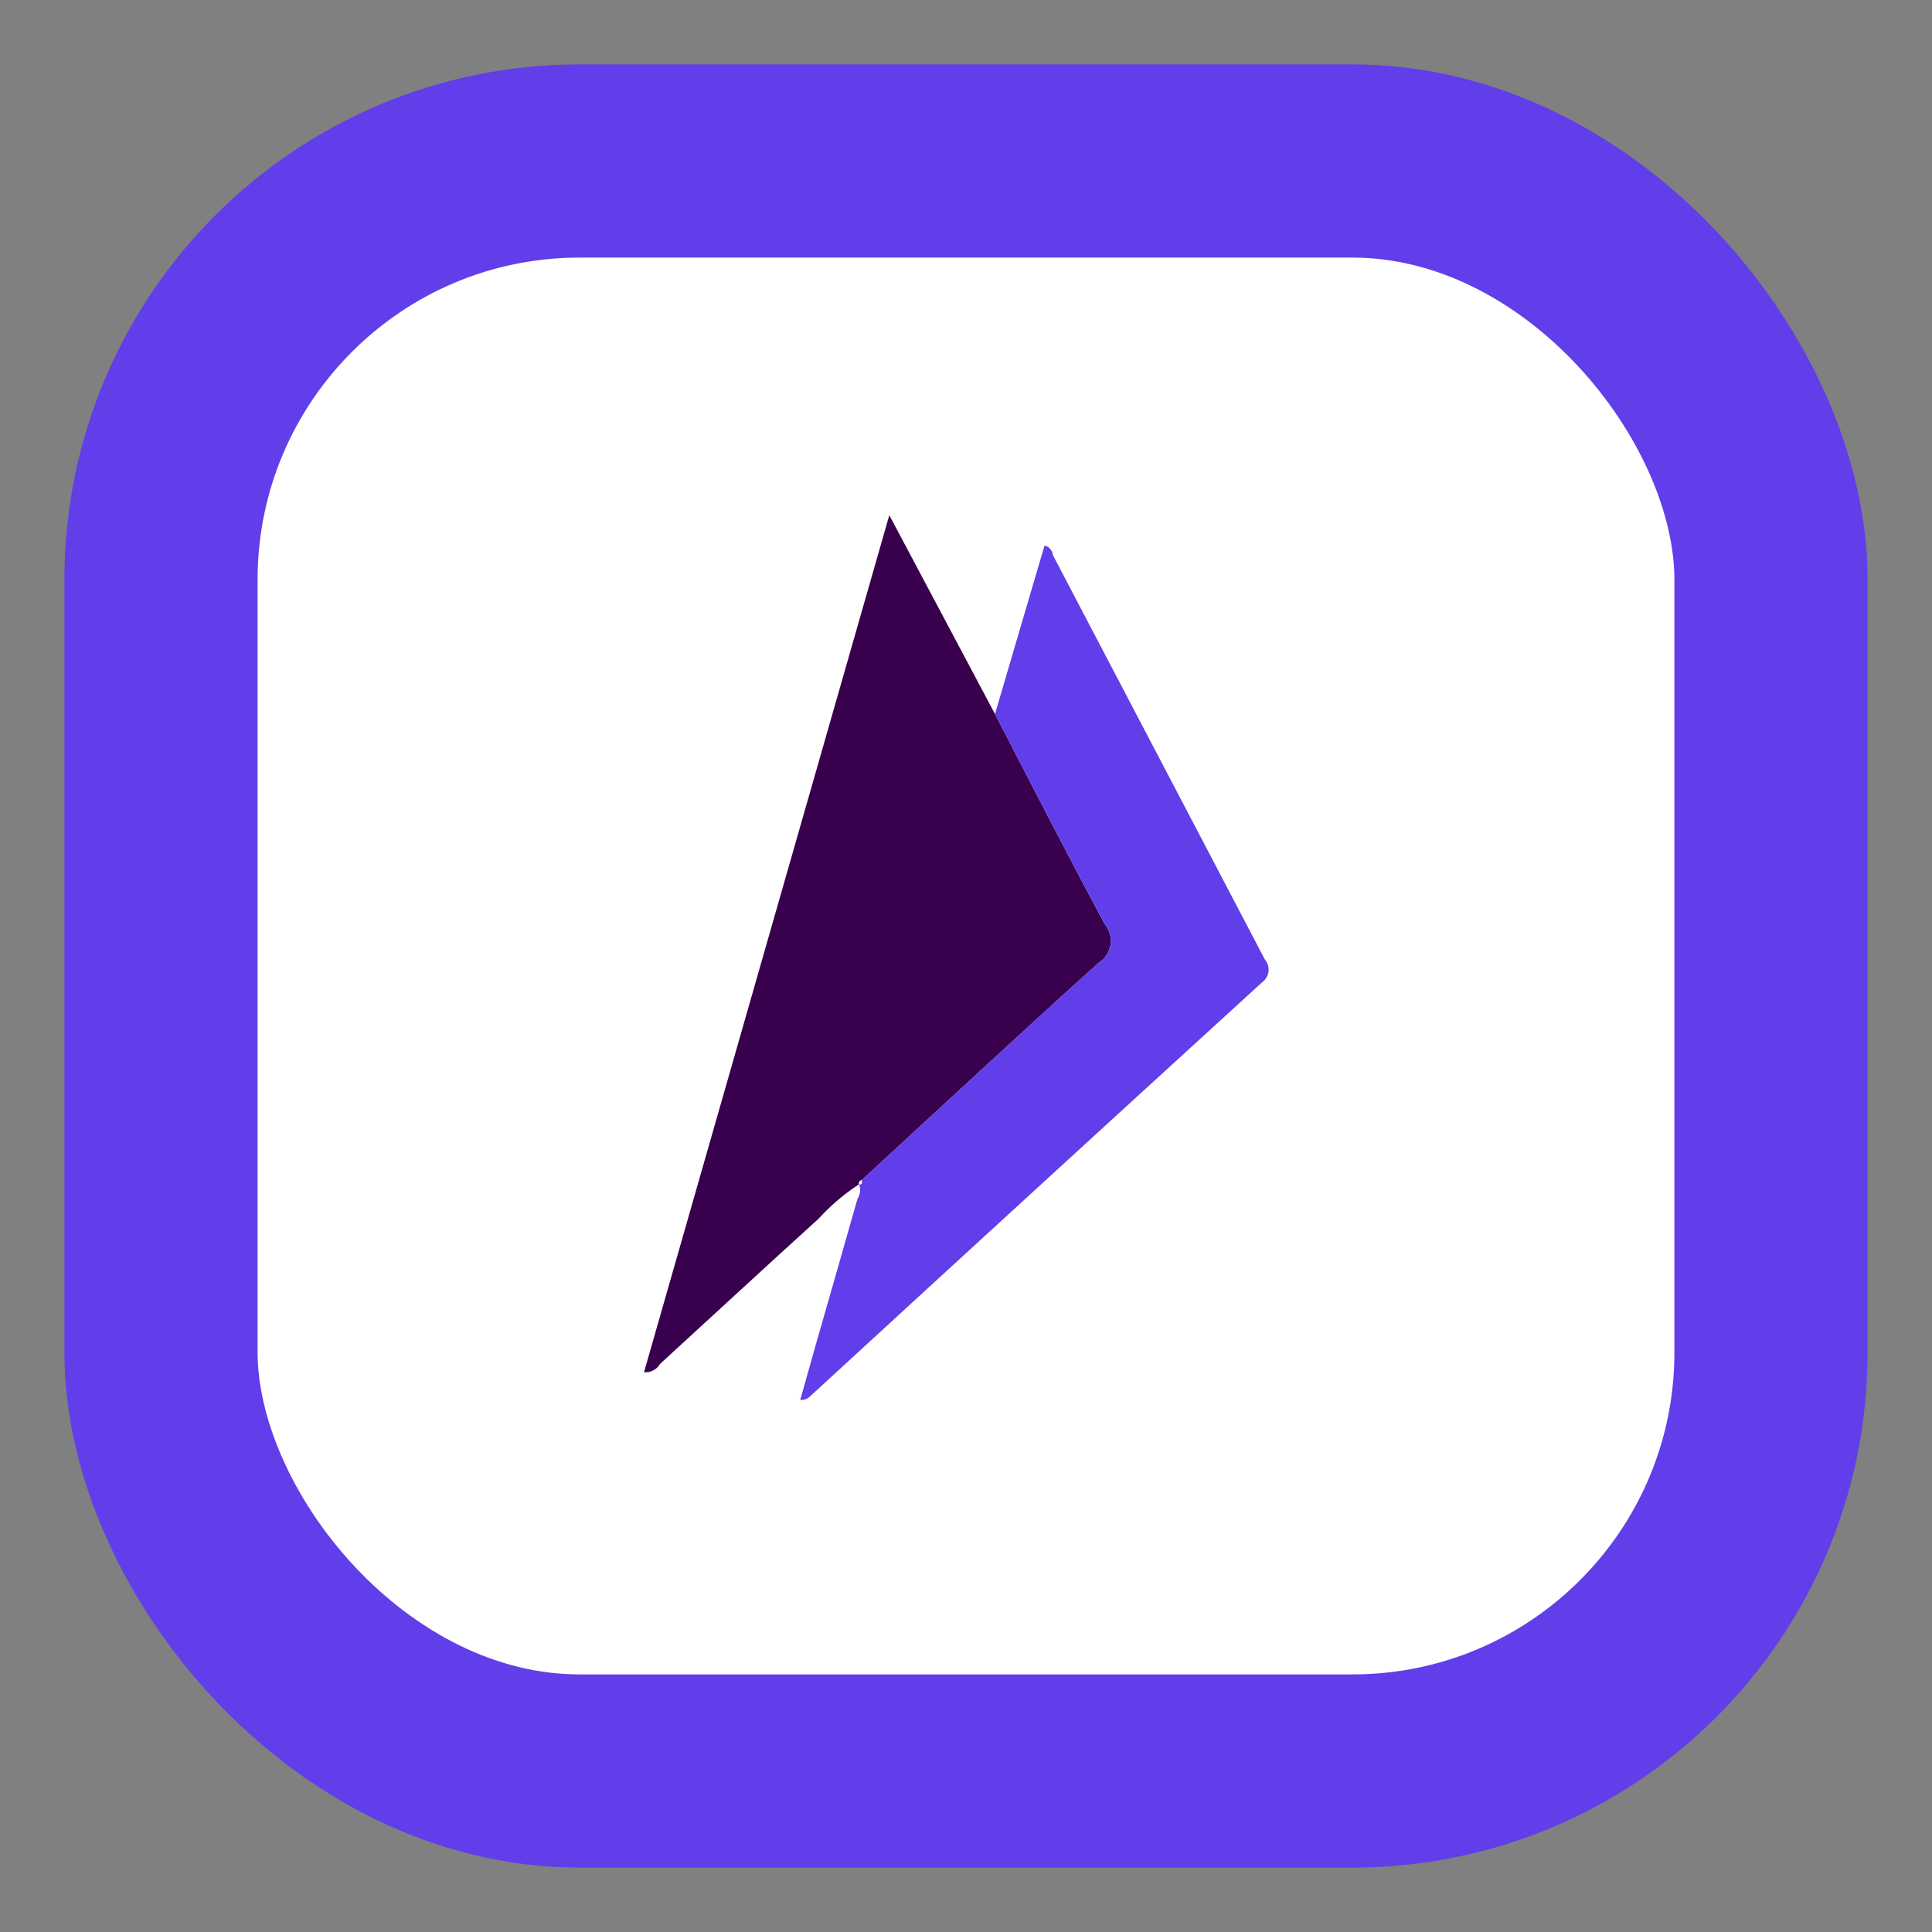 <svg width="30" height="30" viewBox="0 0 30 30" fill="none" xmlns="http://www.w3.org/2000/svg">
<rect x="0" y="0" width="30" height="30" fill="#808080" stroke="none"/>
<rect x="2.5" y="2.5" width="25" height="25" rx="6.5" fill="white" stroke="#613EEA" stroke-width="3"/>
<path d="M13.341 18.388C13.108 18.54 12.896 18.721 12.709 18.926C11.886 19.672 11.071 20.427 10.251 21.177C10.226 21.22 10.189 21.256 10.145 21.279C10.1 21.302 10.05 21.312 10 21.308L13.809 8L15.45 11.087C16.016 12.176 16.572 13.27 17.155 14.349C17.192 14.393 17.219 14.445 17.234 14.501C17.25 14.557 17.253 14.616 17.243 14.673C17.234 14.73 17.213 14.784 17.181 14.832C17.149 14.881 17.107 14.921 17.057 14.952C15.823 16.065 14.607 17.197 13.384 18.322C13.376 18.323 13.369 18.326 13.362 18.331C13.355 18.335 13.35 18.34 13.345 18.347C13.341 18.353 13.337 18.361 13.336 18.369C13.334 18.376 13.334 18.384 13.336 18.392L13.341 18.388Z" fill="#38004D"/>
<path d="M13.384 18.322C14.606 17.197 15.823 16.065 17.057 14.951C17.106 14.921 17.148 14.88 17.18 14.832C17.212 14.784 17.234 14.729 17.243 14.672C17.252 14.615 17.249 14.557 17.234 14.501C17.219 14.445 17.192 14.393 17.155 14.349C16.572 13.27 16.016 12.176 15.45 11.087L16.151 8.704L16.22 8.471C16.255 8.479 16.285 8.498 16.309 8.525C16.332 8.552 16.346 8.585 16.35 8.621C17.447 10.713 18.544 12.805 19.64 14.898C19.662 14.924 19.679 14.954 19.689 14.987C19.699 15.02 19.701 15.054 19.697 15.088C19.693 15.122 19.681 15.154 19.663 15.183C19.645 15.213 19.622 15.238 19.594 15.257C17.252 17.395 14.913 19.537 12.578 21.683C12.558 21.702 12.534 21.717 12.508 21.727C12.482 21.736 12.454 21.74 12.426 21.738C12.504 21.461 12.581 21.183 12.66 20.906C12.878 20.143 13.099 19.381 13.314 18.618C13.335 18.584 13.349 18.546 13.354 18.506C13.358 18.466 13.354 18.425 13.34 18.388L13.335 18.392C13.399 18.401 13.38 18.354 13.384 18.322Z" fill="#613EEA"/>
</svg>
